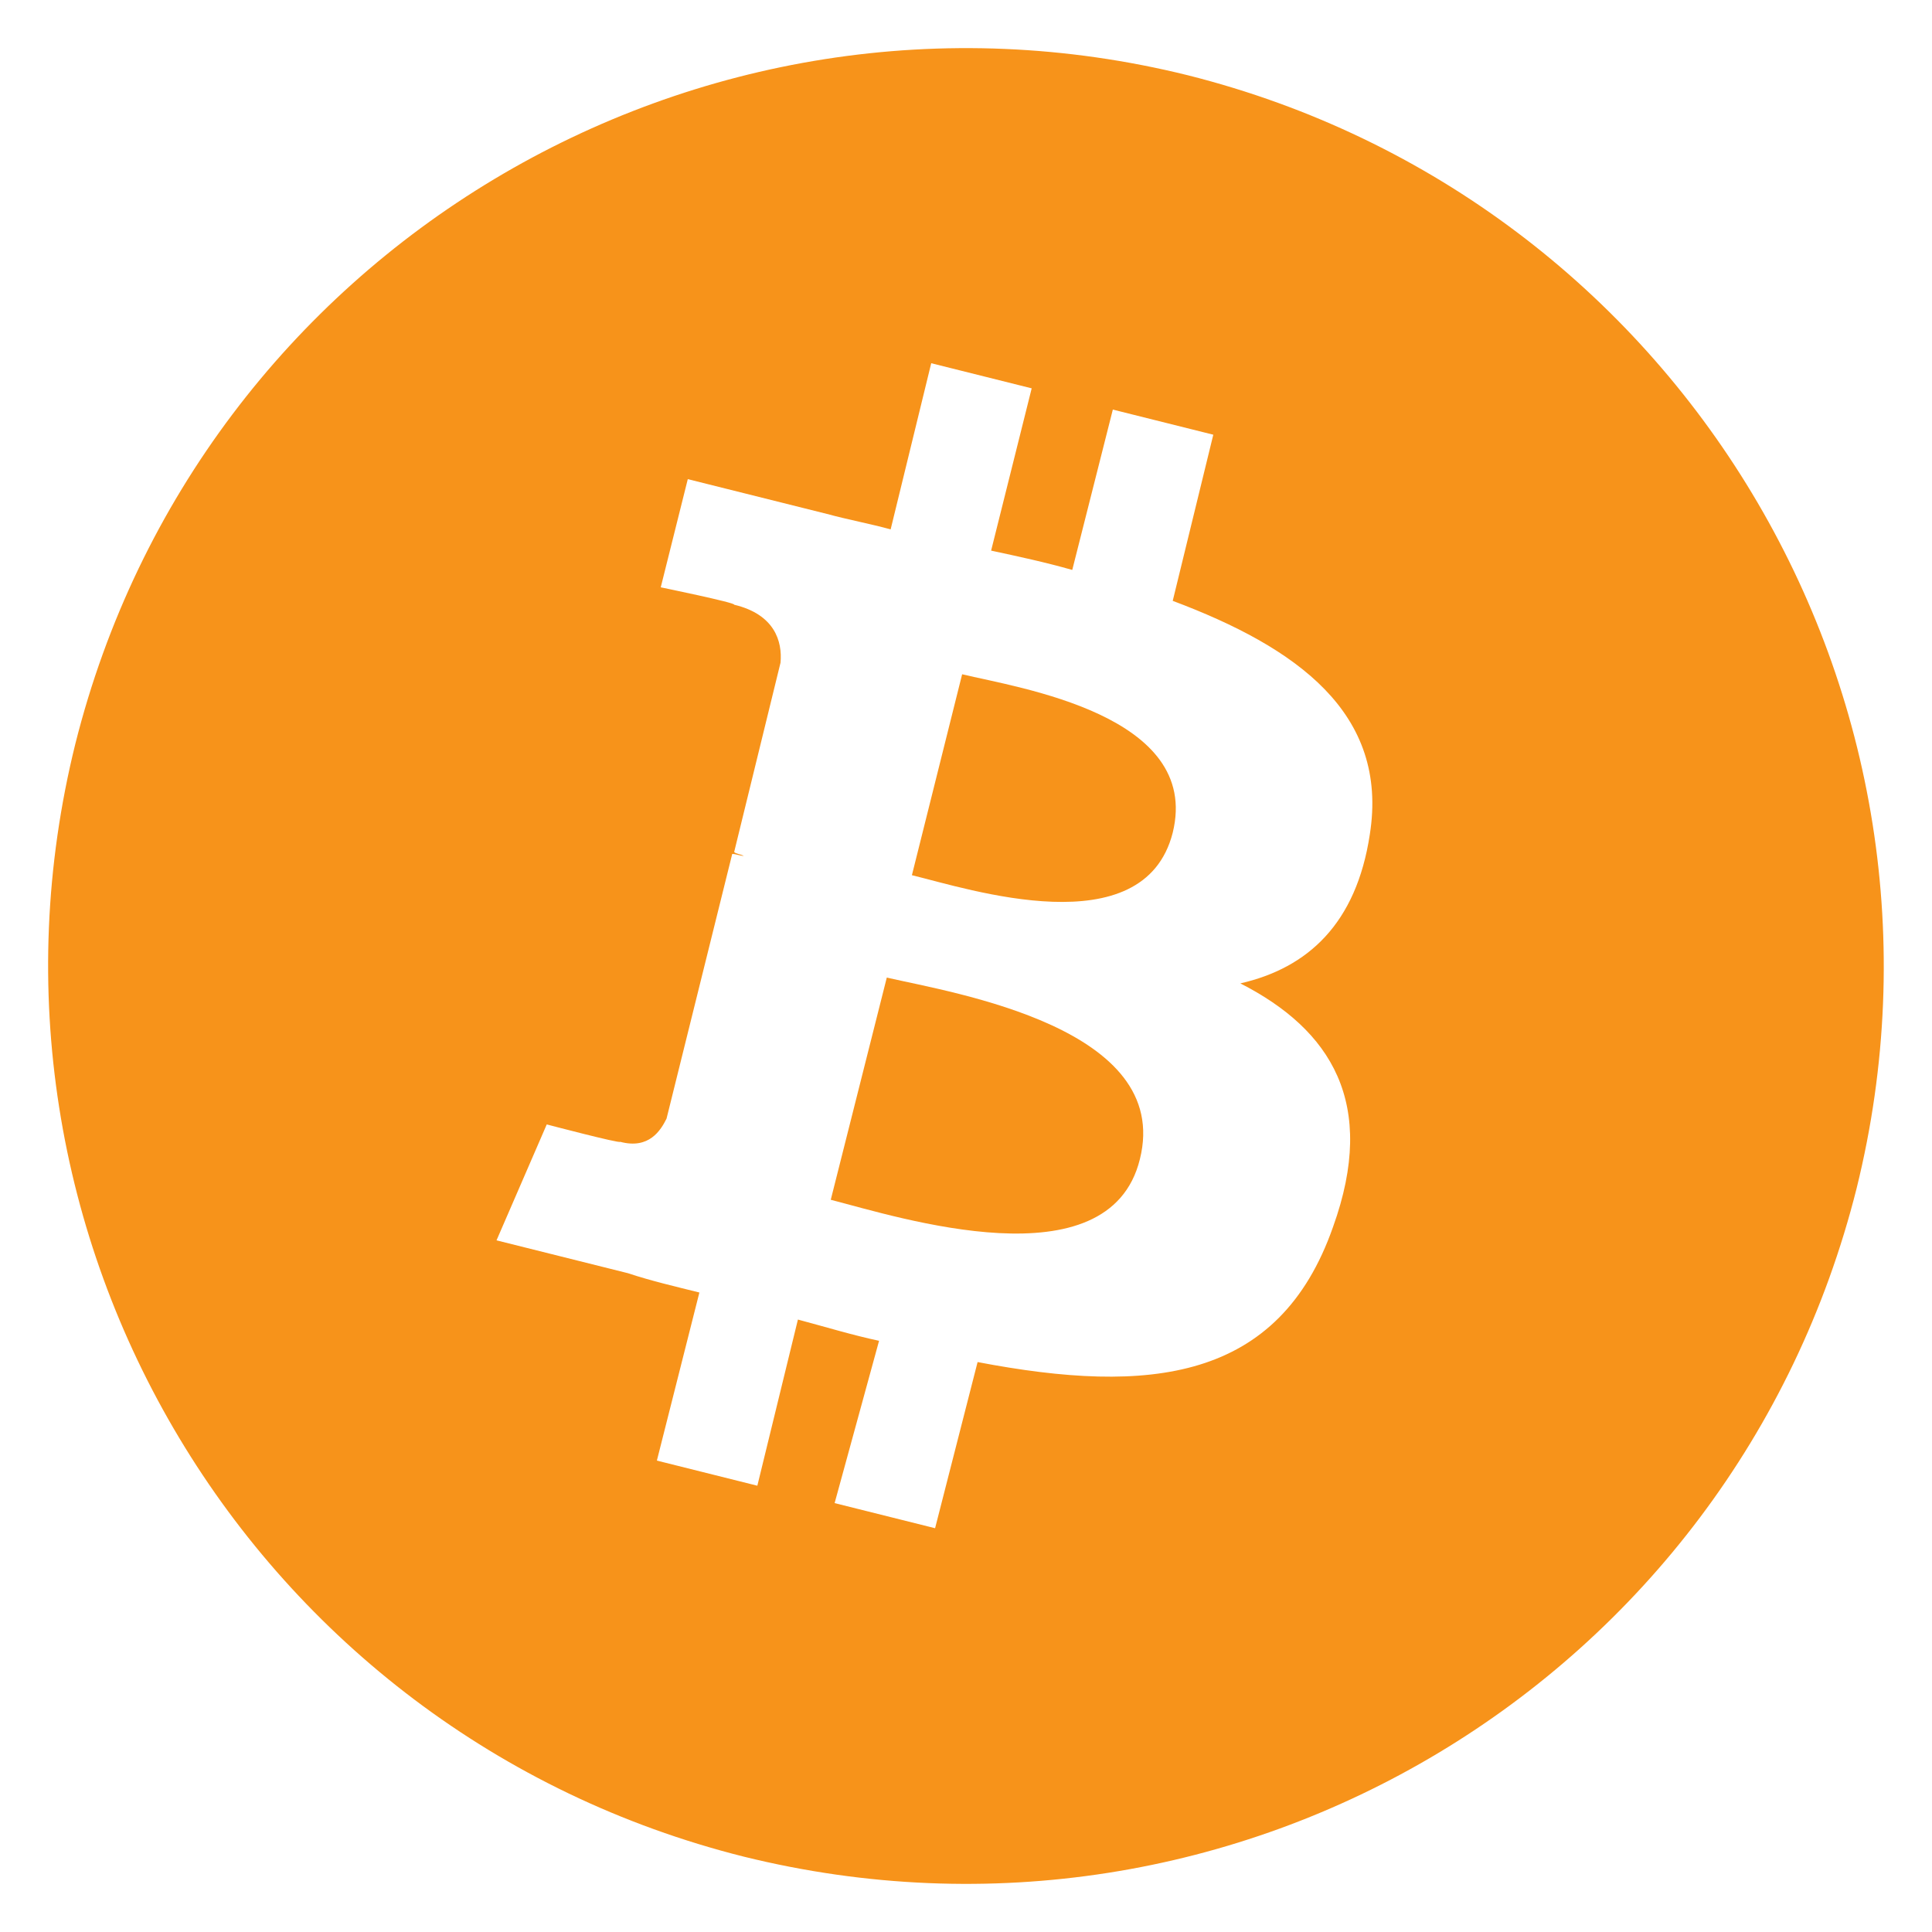 <?xml version="1.0" encoding="utf-8"?>
<!-- Generator: Adobe Illustrator 19.0.0, SVG Export Plug-In . SVG Version: 6.00 Build 0)  -->
<svg version="1.1" id="Layer_1" xmlns="http://www.w3.org/2000/svg" xmlns:xlink="http://www.w3.org/1999/xlink" x="0px" y="0px"
	 viewBox="15.5 346.6 100 100" style="enable-background:new 15.5 346.6 100 100;" xml:space="preserve">
<style type="text/css">
	.st0{fill:#F7931A;}
</style>
<g>
	<path class="st0" d="M61.4,397.2l-2.9,11.5c3.5,0.9,14.4,4.4,16-2.1C76.2,399.8,64.9,398,61.4,397.2z"/>
	<path class="st0" d="M65.3,381.5l-2.6,10.4c2.9,0.7,12,3.7,13.5-2.2C77.7,383.6,68.2,382.2,65.3,381.5z"/>
	<path class="st0" d="M77,350.5c-25.4-6.3-51.2,9.1-57.6,34.6c-6.3,25.4,9.1,51.2,34.6,57.6c25.5,6.3,51.2-9.1,57.6-34.6
		C117.9,382.6,102.4,356.9,77,350.5z M86.4,389.8c-0.7,4.6-3.2,6.9-6.7,7.7c4.7,2.4,7.1,6.2,4.8,12.6c-2.8,8-9.5,8.7-18.4,7
		l-2.2,8.6l-5.2-1.3L61,416c-1.4-0.3-2.7-0.7-4.2-1.1l-2.1,8.6l-5.2-1.3l2.2-8.7c-1.2-0.3-2.5-0.6-3.7-1l-6.8-1.7l2.6-6
		c0,0,3.8,1,3.8,0.9c1.5,0.4,2.1-0.6,2.4-1.2l3.4-13.7c0.2,0,0.4,0.1,0.6,0.1c-0.2-0.1-0.4-0.1-0.5-0.2l2.4-9.8
		c0.1-1.1-0.3-2.5-2.4-3c0.1-0.1-3.8-0.9-3.8-0.9l1.4-5.6l7.2,1.8l0,0c1.1,0.3,2.2,0.5,3.3,0.8l2.1-8.6l5.2,1.3l-2.1,8.4
		c1.4,0.3,2.8,0.6,4.2,1l2.1-8.3l5.2,1.3l-2.1,8.6C82.6,380.1,87.4,383.5,86.4,389.8z"/>
</g>
</svg>

